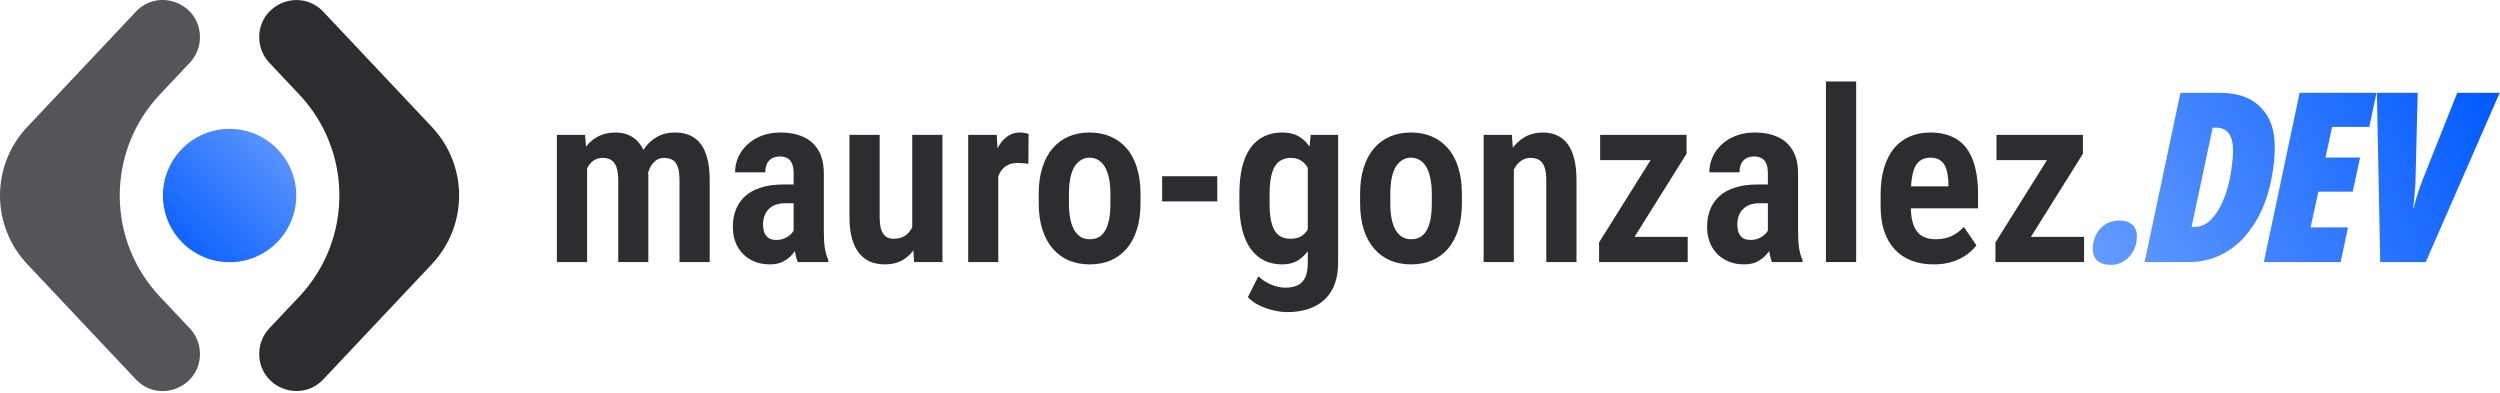 <svg width="675" height="106" viewBox="0 0 675 106" fill="none" xmlns="http://www.w3.org/2000/svg">
<path d="M53.988 10.042C53.988 12.597 53.012 15.055 51.26 16.915L43.159 25.513C28.722 40.837 28.722 64.755 43.16 80.079L51.26 88.676C53.012 90.536 53.988 92.994 53.988 95.549C53.988 104.622 42.895 109.025 36.672 102.423L7.349 71.31C-2.45 60.912 -2.45 44.68 7.349 34.282L36.672 3.168C42.895 -3.434 53.988 0.97 53.988 10.042Z" fill="#555559"/>
<path d="M79.988 52.796C79.988 62.737 71.929 70.796 61.988 70.796C52.047 70.796 43.988 62.737 43.988 52.796C43.988 42.855 52.047 34.796 61.988 34.796C71.929 34.796 79.988 42.855 79.988 52.796Z" fill="url(#paint0_linear_9_165)"/>
<path d="M116.618 34.29C126.41 44.684 126.41 60.908 116.618 71.302L87.314 102.405C81.089 109.013 69.988 104.607 69.988 95.528C69.988 92.972 70.964 90.512 72.717 88.652L80.81 80.063C95.239 64.748 95.239 40.844 80.81 25.529L72.717 16.94C70.964 15.08 69.988 12.62 69.988 10.063C69.988 0.985 81.089 -3.421 87.314 3.187L116.618 34.29Z" fill="#2D2D2F"/>
<path d="M642.661 70.75L641.765 25.054H652.773L652.197 48.222C652.197 49.075 652.154 49.907 652.069 50.718C652.026 51.529 651.962 52.361 651.877 53.214C651.791 54.067 651.685 55.049 651.557 56.158H651.685C651.898 55.262 652.133 54.387 652.389 53.534C652.645 52.681 652.922 51.827 653.221 50.974C653.519 50.121 653.839 49.246 654.181 48.35L663.461 25.054H674.917L654.949 70.75H642.661Z" fill="url(#paint1_linear_9_165)"/>
<path d="M611.24 70.75L620.904 25.054H641.64L639.72 34.27H629.672L627.88 42.526H637.224L635.24 51.742H625.96L623.848 61.406H633.96L631.976 70.75H611.24Z" fill="url(#paint2_linear_9_165)"/>
<path d="M579.05 70.75L588.714 25.054H599.21C604.117 25.054 607.829 26.355 610.346 28.958C612.906 31.518 614.186 35.059 614.186 39.582C614.186 42.441 613.887 45.342 613.29 48.286C612.735 51.23 611.861 54.046 610.666 56.734C609.471 59.379 607.935 61.769 606.058 63.902C604.223 65.993 602.026 67.657 599.466 68.894C596.949 70.131 594.047 70.75 590.762 70.75H579.05ZM592.362 61.278C593.898 61.278 595.242 60.787 596.394 59.806C597.589 58.782 598.591 57.481 599.402 55.902C600.255 54.281 600.938 52.553 601.45 50.718C601.962 48.841 602.325 47.027 602.538 45.278C602.794 43.529 602.922 42.014 602.922 40.734C602.922 38.601 602.538 37.022 601.77 35.998C601.002 34.974 599.85 34.462 598.314 34.462H597.418L591.722 61.278H592.362Z" fill="url(#paint3_linear_9_165)"/>
<path d="M570.041 71.518C568.42 71.518 567.182 71.155 566.329 70.43C565.476 69.705 565.049 68.617 565.049 67.166C565.049 65.843 565.326 64.606 565.881 63.454C566.436 62.302 567.246 61.363 568.313 60.638C569.422 59.913 570.766 59.55 572.345 59.55C573.796 59.55 574.926 59.934 575.737 60.702C576.548 61.427 576.953 62.473 576.953 63.838C576.953 65.374 576.612 66.718 575.929 67.87C575.289 69.022 574.436 69.918 573.369 70.558C572.345 71.198 571.236 71.518 570.041 71.518Z" fill="url(#paint4_linear_9_165)"/>
<path d="M562.702 63.958V70.75H541.12V63.958H562.702ZM562.385 41.519L544.104 70.75H538.772V65.45L556.958 36.409H562.385V41.519ZM559.433 36.409V43.233H539.057V36.409H559.433Z" fill="#2D2D2F"/>
<path d="M522.109 71.385C519.824 71.385 517.793 71.036 516.015 70.337C514.259 69.639 512.767 68.624 511.54 67.29C510.313 65.957 509.372 64.318 508.716 62.371C508.081 60.425 507.763 58.192 507.763 55.674V52.596C507.763 49.739 508.091 47.264 508.747 45.169C509.403 43.053 510.313 41.307 511.477 39.932C512.662 38.536 514.079 37.499 515.73 36.822C517.401 36.123 519.242 35.774 521.252 35.774C523.41 35.774 525.294 36.134 526.902 36.853C528.531 37.552 529.874 38.599 530.932 39.996C531.99 41.392 532.773 43.127 533.281 45.201C533.81 47.253 534.074 49.633 534.074 52.342V56.246H511.413V50.31H526.076V49.517C526.034 48.036 525.854 46.777 525.537 45.74C525.219 44.703 524.712 43.921 524.013 43.392C523.336 42.842 522.405 42.566 521.22 42.566C520.289 42.566 519.485 42.757 518.808 43.138C518.131 43.497 517.581 44.069 517.158 44.852C516.756 45.613 516.449 46.639 516.238 47.93C516.026 49.2 515.92 50.755 515.92 52.596V55.674C515.92 57.303 516.068 58.69 516.365 59.832C516.661 60.953 517.094 61.874 517.666 62.593C518.237 63.291 518.935 63.799 519.76 64.117C520.586 64.434 521.548 64.593 522.649 64.593C524.299 64.593 525.748 64.296 526.997 63.704C528.245 63.09 529.324 62.276 530.234 61.26L533.63 66.243C533.017 67.068 532.181 67.883 531.123 68.687C530.065 69.47 528.785 70.115 527.282 70.623C525.801 71.131 524.077 71.385 522.109 71.385Z" fill="#2D2D2F"/>
<path d="M501.162 22V70.75H493.005V22H501.162Z" fill="#2D2D2F"/>
<path d="M477.326 63.323V46.819C477.326 45.698 477.178 44.809 476.882 44.153C476.607 43.497 476.194 43.021 475.644 42.725C475.094 42.408 474.417 42.249 473.613 42.249C472.746 42.249 472.016 42.429 471.423 42.789C470.831 43.127 470.386 43.624 470.09 44.28C469.815 44.915 469.677 45.666 469.677 46.534H461.521C461.521 45.095 461.806 43.73 462.378 42.44C462.949 41.149 463.774 40.006 464.853 39.012C465.932 37.996 467.234 37.203 468.757 36.631C470.281 36.06 471.984 35.774 473.867 35.774C476.11 35.774 478.099 36.155 479.834 36.917C481.59 37.658 482.965 38.853 483.96 40.503C484.975 42.133 485.483 44.27 485.483 46.915V62.593C485.483 64.349 485.578 65.841 485.769 67.068C485.98 68.296 486.287 69.343 486.689 70.21V70.75H478.437C478.078 69.861 477.802 68.74 477.612 67.386C477.422 66.01 477.326 64.656 477.326 63.323ZM478.374 49.803L478.406 54.881H474.978C474.026 54.881 473.179 55.018 472.439 55.294C471.719 55.569 471.106 55.96 470.598 56.468C470.09 56.976 469.709 57.579 469.455 58.277C469.201 58.975 469.074 59.737 469.074 60.562C469.074 61.514 469.212 62.308 469.487 62.942C469.762 63.556 470.164 64.022 470.693 64.339C471.222 64.635 471.867 64.783 472.629 64.783C473.708 64.783 474.639 64.55 475.422 64.085C476.226 63.62 476.829 63.069 477.231 62.435C477.654 61.779 477.813 61.165 477.707 60.594L479.548 63.895C479.337 64.677 479.009 65.503 478.564 66.37C478.12 67.238 477.549 68.052 476.85 68.814C476.173 69.576 475.337 70.2 474.343 70.686C473.37 71.152 472.217 71.385 470.884 71.385C469 71.385 467.297 70.972 465.774 70.147C464.271 69.322 463.087 68.158 462.219 66.656C461.351 65.132 460.918 63.313 460.918 61.197C460.918 59.462 461.203 57.896 461.775 56.499C462.346 55.103 463.182 53.908 464.282 52.913C465.403 51.919 466.821 51.157 468.535 50.628C470.249 50.078 472.259 49.803 474.565 49.803H478.374Z" fill="#2D2D2F"/>
<path d="M455.681 63.958V70.75H434.099V63.958H455.681ZM455.364 41.519L437.082 70.75H431.75V65.45L449.936 36.409H455.364V41.519ZM452.412 36.409V43.233H432.036V36.409H452.412Z" fill="#2D2D2F"/>
<path d="M408.74 43.741V70.75H400.583V36.409H408.201L408.74 43.741ZM407.407 52.373L405.058 52.405C405.016 49.887 405.259 47.613 405.788 45.581C406.339 43.529 407.121 41.773 408.137 40.313C409.153 38.853 410.369 37.732 411.787 36.949C413.205 36.166 414.791 35.774 416.548 35.774C417.902 35.774 419.129 36.007 420.229 36.473C421.351 36.938 422.313 37.679 423.117 38.694C423.922 39.71 424.546 41.043 424.99 42.693C425.434 44.344 425.657 46.364 425.657 48.755V70.75H417.5V48.692C417.5 47.147 417.331 45.941 416.992 45.074C416.675 44.185 416.199 43.561 415.564 43.201C414.95 42.82 414.157 42.63 413.183 42.63C412.274 42.63 411.459 42.884 410.74 43.392C410.02 43.878 409.407 44.577 408.899 45.486C408.412 46.375 408.042 47.412 407.788 48.597C407.534 49.76 407.407 51.019 407.407 52.373Z" fill="#2D2D2F"/>
<path d="M367.226 54.849V52.342C367.226 49.655 367.554 47.285 368.21 45.232C368.866 43.159 369.797 41.424 371.003 40.027C372.209 38.631 373.648 37.573 375.32 36.853C377.012 36.134 378.885 35.774 380.937 35.774C383.032 35.774 384.915 36.134 386.587 36.853C388.279 37.573 389.729 38.631 390.935 40.027C392.162 41.424 393.093 43.159 393.728 45.232C394.384 47.285 394.712 49.655 394.712 52.342V54.849C394.712 57.536 394.384 59.906 393.728 61.959C393.093 64.011 392.162 65.746 390.935 67.164C389.729 68.56 388.279 69.618 386.587 70.337C384.915 71.036 383.053 71.385 381.001 71.385C378.948 71.385 377.076 71.036 375.383 70.337C373.712 69.618 372.262 68.56 371.035 67.164C369.808 65.746 368.866 64.011 368.21 61.959C367.554 59.906 367.226 57.536 367.226 54.849ZM375.383 52.342V54.849C375.383 56.521 375.51 57.97 375.764 59.197C376.018 60.403 376.388 61.408 376.875 62.212C377.383 63.016 377.975 63.62 378.652 64.022C379.35 64.402 380.133 64.593 381.001 64.593C381.932 64.593 382.746 64.402 383.445 64.022C384.143 63.62 384.725 63.016 385.19 62.212C385.656 61.408 386.005 60.403 386.238 59.197C386.47 57.97 386.587 56.521 386.587 54.849V52.342C386.587 50.713 386.449 49.284 386.174 48.057C385.92 46.83 385.55 45.814 385.063 45.01C384.577 44.206 383.984 43.603 383.286 43.201C382.588 42.778 381.805 42.566 380.937 42.566C380.091 42.566 379.329 42.778 378.652 43.201C377.975 43.603 377.383 44.206 376.875 45.01C376.388 45.814 376.018 46.83 375.764 48.057C375.51 49.284 375.383 50.713 375.383 52.342Z" fill="#2D2D2F"/>
<path d="M353.896 36.409H361.291V70.814C361.291 73.924 360.709 76.474 359.546 78.462C358.382 80.451 356.763 81.911 354.69 82.842C352.637 83.794 350.236 84.27 347.485 84.27C346.448 84.27 345.263 84.122 343.93 83.826C342.597 83.53 341.296 83.075 340.027 82.461C338.778 81.848 337.742 81.107 336.916 80.24L339.773 74.59C340.683 75.5 341.804 76.241 343.137 76.812C344.491 77.383 345.803 77.669 347.073 77.669C348.363 77.669 349.453 77.457 350.342 77.034C351.251 76.611 351.939 75.902 352.405 74.908C352.87 73.934 353.103 72.601 353.103 70.909V44.28L353.896 36.409ZM334.631 54.881V52.405C334.631 49.591 334.885 47.147 335.393 45.074C335.922 42.979 336.684 41.244 337.678 39.869C338.694 38.493 339.921 37.467 341.36 36.79C342.798 36.113 344.417 35.774 346.216 35.774C348.078 35.774 349.643 36.176 350.913 36.98C352.182 37.763 353.219 38.874 354.023 40.313C354.827 41.752 355.451 43.466 355.896 45.455C356.34 47.422 356.679 49.591 356.911 51.961V55.516C356.7 57.78 356.33 59.885 355.801 61.831C355.293 63.778 354.605 65.46 353.738 66.878C352.891 68.296 351.844 69.406 350.596 70.21C349.368 70.993 347.887 71.385 346.152 71.385C344.375 71.385 342.767 71.036 341.328 70.337C339.91 69.618 338.694 68.571 337.678 67.195C336.684 65.799 335.922 64.074 335.393 62.022C334.885 59.948 334.631 57.568 334.631 54.881ZM342.788 52.405V54.881C342.788 56.552 342.894 58.002 343.105 59.229C343.338 60.435 343.677 61.429 344.121 62.212C344.586 62.974 345.179 63.545 345.898 63.926C346.618 64.286 347.475 64.466 348.469 64.466C349.823 64.466 350.913 64.148 351.738 63.514C352.563 62.879 353.187 62.011 353.611 60.911C354.034 59.79 354.309 58.52 354.436 57.102V50.406C354.351 49.263 354.171 48.216 353.896 47.264C353.642 46.312 353.272 45.497 352.785 44.82C352.32 44.122 351.728 43.582 351.008 43.201C350.31 42.82 349.485 42.63 348.533 42.63C347.559 42.63 346.702 42.831 345.962 43.233C345.242 43.614 344.65 44.196 344.184 44.978C343.719 45.761 343.37 46.777 343.137 48.025C342.904 49.253 342.788 50.713 342.788 52.405Z" fill="#2D2D2F"/>
<path d="M328.664 47.581V54.373H313.779V47.581H328.664Z" fill="#2D2D2F"/>
<path d="M280.454 54.849V52.342C280.454 49.655 280.782 47.285 281.438 45.232C282.094 43.159 283.025 41.424 284.231 40.027C285.437 38.631 286.876 37.573 288.547 36.853C290.24 36.134 292.112 35.774 294.165 35.774C296.26 35.774 298.143 36.134 299.814 36.853C301.507 37.573 302.956 38.631 304.162 40.027C305.39 41.424 306.321 43.159 306.955 45.232C307.611 47.285 307.939 49.655 307.939 52.342V54.849C307.939 57.536 307.611 59.906 306.955 61.959C306.321 64.011 305.39 65.746 304.162 67.164C302.956 68.56 301.507 69.618 299.814 70.337C298.143 71.036 296.281 71.385 294.228 71.385C292.176 71.385 290.303 71.036 288.611 70.337C286.939 69.618 285.49 68.56 284.263 67.164C283.035 65.746 282.094 64.011 281.438 61.959C280.782 59.906 280.454 57.536 280.454 54.849ZM288.611 52.342V54.849C288.611 56.521 288.738 57.97 288.992 59.197C289.245 60.403 289.616 61.408 290.102 62.212C290.61 63.016 291.203 63.62 291.88 64.022C292.578 64.402 293.361 64.593 294.228 64.593C295.159 64.593 295.974 64.402 296.672 64.022C297.37 63.62 297.952 63.016 298.418 62.212C298.883 61.408 299.232 60.403 299.465 59.197C299.698 57.97 299.814 56.521 299.814 54.849V52.342C299.814 50.713 299.677 49.284 299.402 48.057C299.148 46.83 298.777 45.814 298.291 45.01C297.804 44.206 297.212 43.603 296.513 43.201C295.815 42.778 295.032 42.566 294.165 42.566C293.319 42.566 292.557 42.778 291.88 43.201C291.203 43.603 290.61 44.206 290.102 45.01C289.616 45.814 289.245 46.83 288.992 48.057C288.738 49.284 288.611 50.713 288.611 52.342Z" fill="#2D2D2F"/>
<path d="M269.536 43.55V70.75H261.411V36.409H269.123L269.536 43.55ZM277.724 36.155L277.661 44.248C277.238 44.164 276.762 44.1 276.233 44.058C275.725 44.016 275.249 43.995 274.805 43.995C273.81 43.995 272.953 44.164 272.234 44.502C271.514 44.841 270.911 45.328 270.425 45.962C269.938 46.597 269.568 47.38 269.314 48.311C269.06 49.221 268.901 50.258 268.838 51.421L267.187 51.136C267.187 48.935 267.357 46.904 267.695 45.042C268.055 43.18 268.573 41.561 269.25 40.186C269.949 38.79 270.805 37.71 271.821 36.949C272.837 36.166 274 35.774 275.312 35.774C275.714 35.774 276.148 35.817 276.614 35.901C277.1 35.965 277.471 36.05 277.724 36.155Z" fill="#2D2D2F"/>
<path d="M246.304 62.562V36.409H254.46V70.75H246.811L246.304 62.562ZM247.351 55.452L249.731 55.389C249.731 57.695 249.52 59.822 249.096 61.768C248.673 63.715 248.017 65.407 247.129 66.846C246.24 68.285 245.108 69.406 243.733 70.21C242.379 70.993 240.77 71.385 238.909 71.385C237.491 71.385 236.2 71.152 235.036 70.686C233.873 70.2 232.868 69.449 232.021 68.433C231.175 67.396 230.519 66.074 230.054 64.466C229.588 62.837 229.355 60.89 229.355 58.626V36.409H237.512V58.69C237.512 59.747 237.597 60.657 237.766 61.419C237.956 62.16 238.221 62.763 238.559 63.228C238.898 63.672 239.289 63.99 239.734 64.18C240.178 64.371 240.665 64.466 241.194 64.466C242.738 64.466 243.955 64.074 244.844 63.291C245.753 62.509 246.399 61.44 246.78 60.086C247.16 58.711 247.351 57.166 247.351 55.452Z" fill="#2D2D2F"/>
<path d="M214.28 63.323V46.819C214.28 45.698 214.131 44.809 213.835 44.153C213.56 43.497 213.148 43.021 212.597 42.725C212.047 42.408 211.37 42.249 210.566 42.249C209.699 42.249 208.969 42.429 208.376 42.789C207.784 43.127 207.339 43.624 207.043 44.28C206.768 44.915 206.631 45.666 206.631 46.534H198.474C198.474 45.095 198.76 43.73 199.331 42.44C199.902 41.149 200.727 40.006 201.806 39.012C202.886 37.996 204.187 37.203 205.71 36.631C207.234 36.06 208.937 35.774 210.82 35.774C213.063 35.774 215.052 36.155 216.787 36.917C218.543 37.658 219.918 38.853 220.913 40.503C221.929 42.133 222.436 44.27 222.436 46.915V62.593C222.436 64.349 222.532 65.841 222.722 67.068C222.934 68.296 223.24 69.343 223.642 70.21V70.75H215.39C215.031 69.861 214.756 68.74 214.565 67.386C214.375 66.01 214.28 64.656 214.28 63.323ZM215.327 49.803L215.359 54.881H211.931C210.979 54.881 210.132 55.018 209.392 55.294C208.673 55.569 208.059 55.96 207.551 56.468C207.043 56.976 206.662 57.579 206.409 58.277C206.155 58.975 206.028 59.737 206.028 60.562C206.028 61.514 206.165 62.308 206.44 62.942C206.715 63.556 207.117 64.022 207.646 64.339C208.175 64.635 208.821 64.783 209.582 64.783C210.661 64.783 211.592 64.55 212.375 64.085C213.179 63.62 213.782 63.069 214.184 62.435C214.608 61.779 214.766 61.165 214.66 60.594L216.501 63.895C216.29 64.677 215.962 65.503 215.517 66.37C215.073 67.238 214.502 68.052 213.804 68.814C213.126 69.576 212.291 70.2 211.296 70.686C210.323 71.152 209.17 71.385 207.837 71.385C205.954 71.385 204.25 70.972 202.727 70.147C201.225 69.322 200.04 68.158 199.172 66.656C198.305 65.132 197.871 63.313 197.871 61.197C197.871 59.462 198.157 57.896 198.728 56.499C199.299 55.103 200.135 53.908 201.235 52.913C202.357 51.919 203.774 51.157 205.488 50.628C207.202 50.078 209.212 49.803 211.518 49.803H215.327Z" fill="#2D2D2F"/>
<path d="M158.515 43.455V70.75H150.359V36.409H157.976L158.515 43.455ZM157.278 52.373L154.77 52.405C154.749 50.014 154.971 47.803 155.437 45.772C155.902 43.741 156.611 41.984 157.563 40.503C158.515 39.001 159.721 37.837 161.181 37.012C162.641 36.187 164.334 35.774 166.26 35.774C167.508 35.774 168.672 36.007 169.751 36.473C170.83 36.917 171.761 37.626 172.544 38.599C173.348 39.551 173.961 40.8 174.385 42.344C174.829 43.868 175.051 45.698 175.051 47.835V70.75H166.926V48.755C166.926 47.169 166.757 45.941 166.418 45.074C166.101 44.185 165.625 43.561 164.99 43.201C164.376 42.82 163.615 42.63 162.705 42.63C161.753 42.63 160.917 42.884 160.198 43.392C159.499 43.878 158.939 44.577 158.515 45.486C158.092 46.375 157.775 47.412 157.563 48.597C157.352 49.76 157.256 51.019 157.278 52.373ZM174.416 50.945L171.084 51.548C171.041 49.369 171.242 47.327 171.687 45.423C172.152 43.497 172.851 41.815 173.782 40.377C174.713 38.938 175.887 37.816 177.305 37.012C178.722 36.187 180.373 35.774 182.256 35.774C183.673 35.774 184.953 36.007 186.096 36.473C187.26 36.938 188.254 37.689 189.079 38.726C189.905 39.742 190.529 41.075 190.952 42.725C191.396 44.354 191.618 46.343 191.618 48.692V70.75H183.462V48.692C183.462 47.063 183.292 45.814 182.954 44.947C182.615 44.058 182.139 43.455 181.526 43.138C180.912 42.799 180.161 42.63 179.272 42.63C178.468 42.63 177.759 42.852 177.146 43.296C176.553 43.72 176.046 44.312 175.622 45.074C175.22 45.835 174.914 46.714 174.702 47.708C174.512 48.703 174.416 49.782 174.416 50.945Z" fill="#2D2D2F"/>
<defs>
<linearGradient id="paint0_linear_9_165" x1="80" y1="35" x2="44" y2="71" gradientUnits="userSpaceOnUse">
<stop stop-color="#669CFF"/>
<stop offset="1" stop-color="#0059FF"/>
</linearGradient>
<linearGradient id="paint1_linear_9_165" x1="564.4" y1="71.979" x2="670.062" y2="15.746" gradientUnits="userSpaceOnUse">
<stop stop-color="#669CFF"/>
<stop offset="1" stop-color="#0059FF"/>
</linearGradient>
<linearGradient id="paint2_linear_9_165" x1="564.4" y1="71.979" x2="670.062" y2="15.746" gradientUnits="userSpaceOnUse">
<stop stop-color="#669CFF"/>
<stop offset="1" stop-color="#0059FF"/>
</linearGradient>
<linearGradient id="paint3_linear_9_165" x1="564.4" y1="71.979" x2="670.062" y2="15.746" gradientUnits="userSpaceOnUse">
<stop stop-color="#669CFF"/>
<stop offset="1" stop-color="#0059FF"/>
</linearGradient>
<linearGradient id="paint4_linear_9_165" x1="564.4" y1="71.979" x2="670.062" y2="15.746" gradientUnits="userSpaceOnUse">
<stop stop-color="#669CFF"/>
<stop offset="1" stop-color="#0059FF"/>
</linearGradient>
</defs>
</svg>
